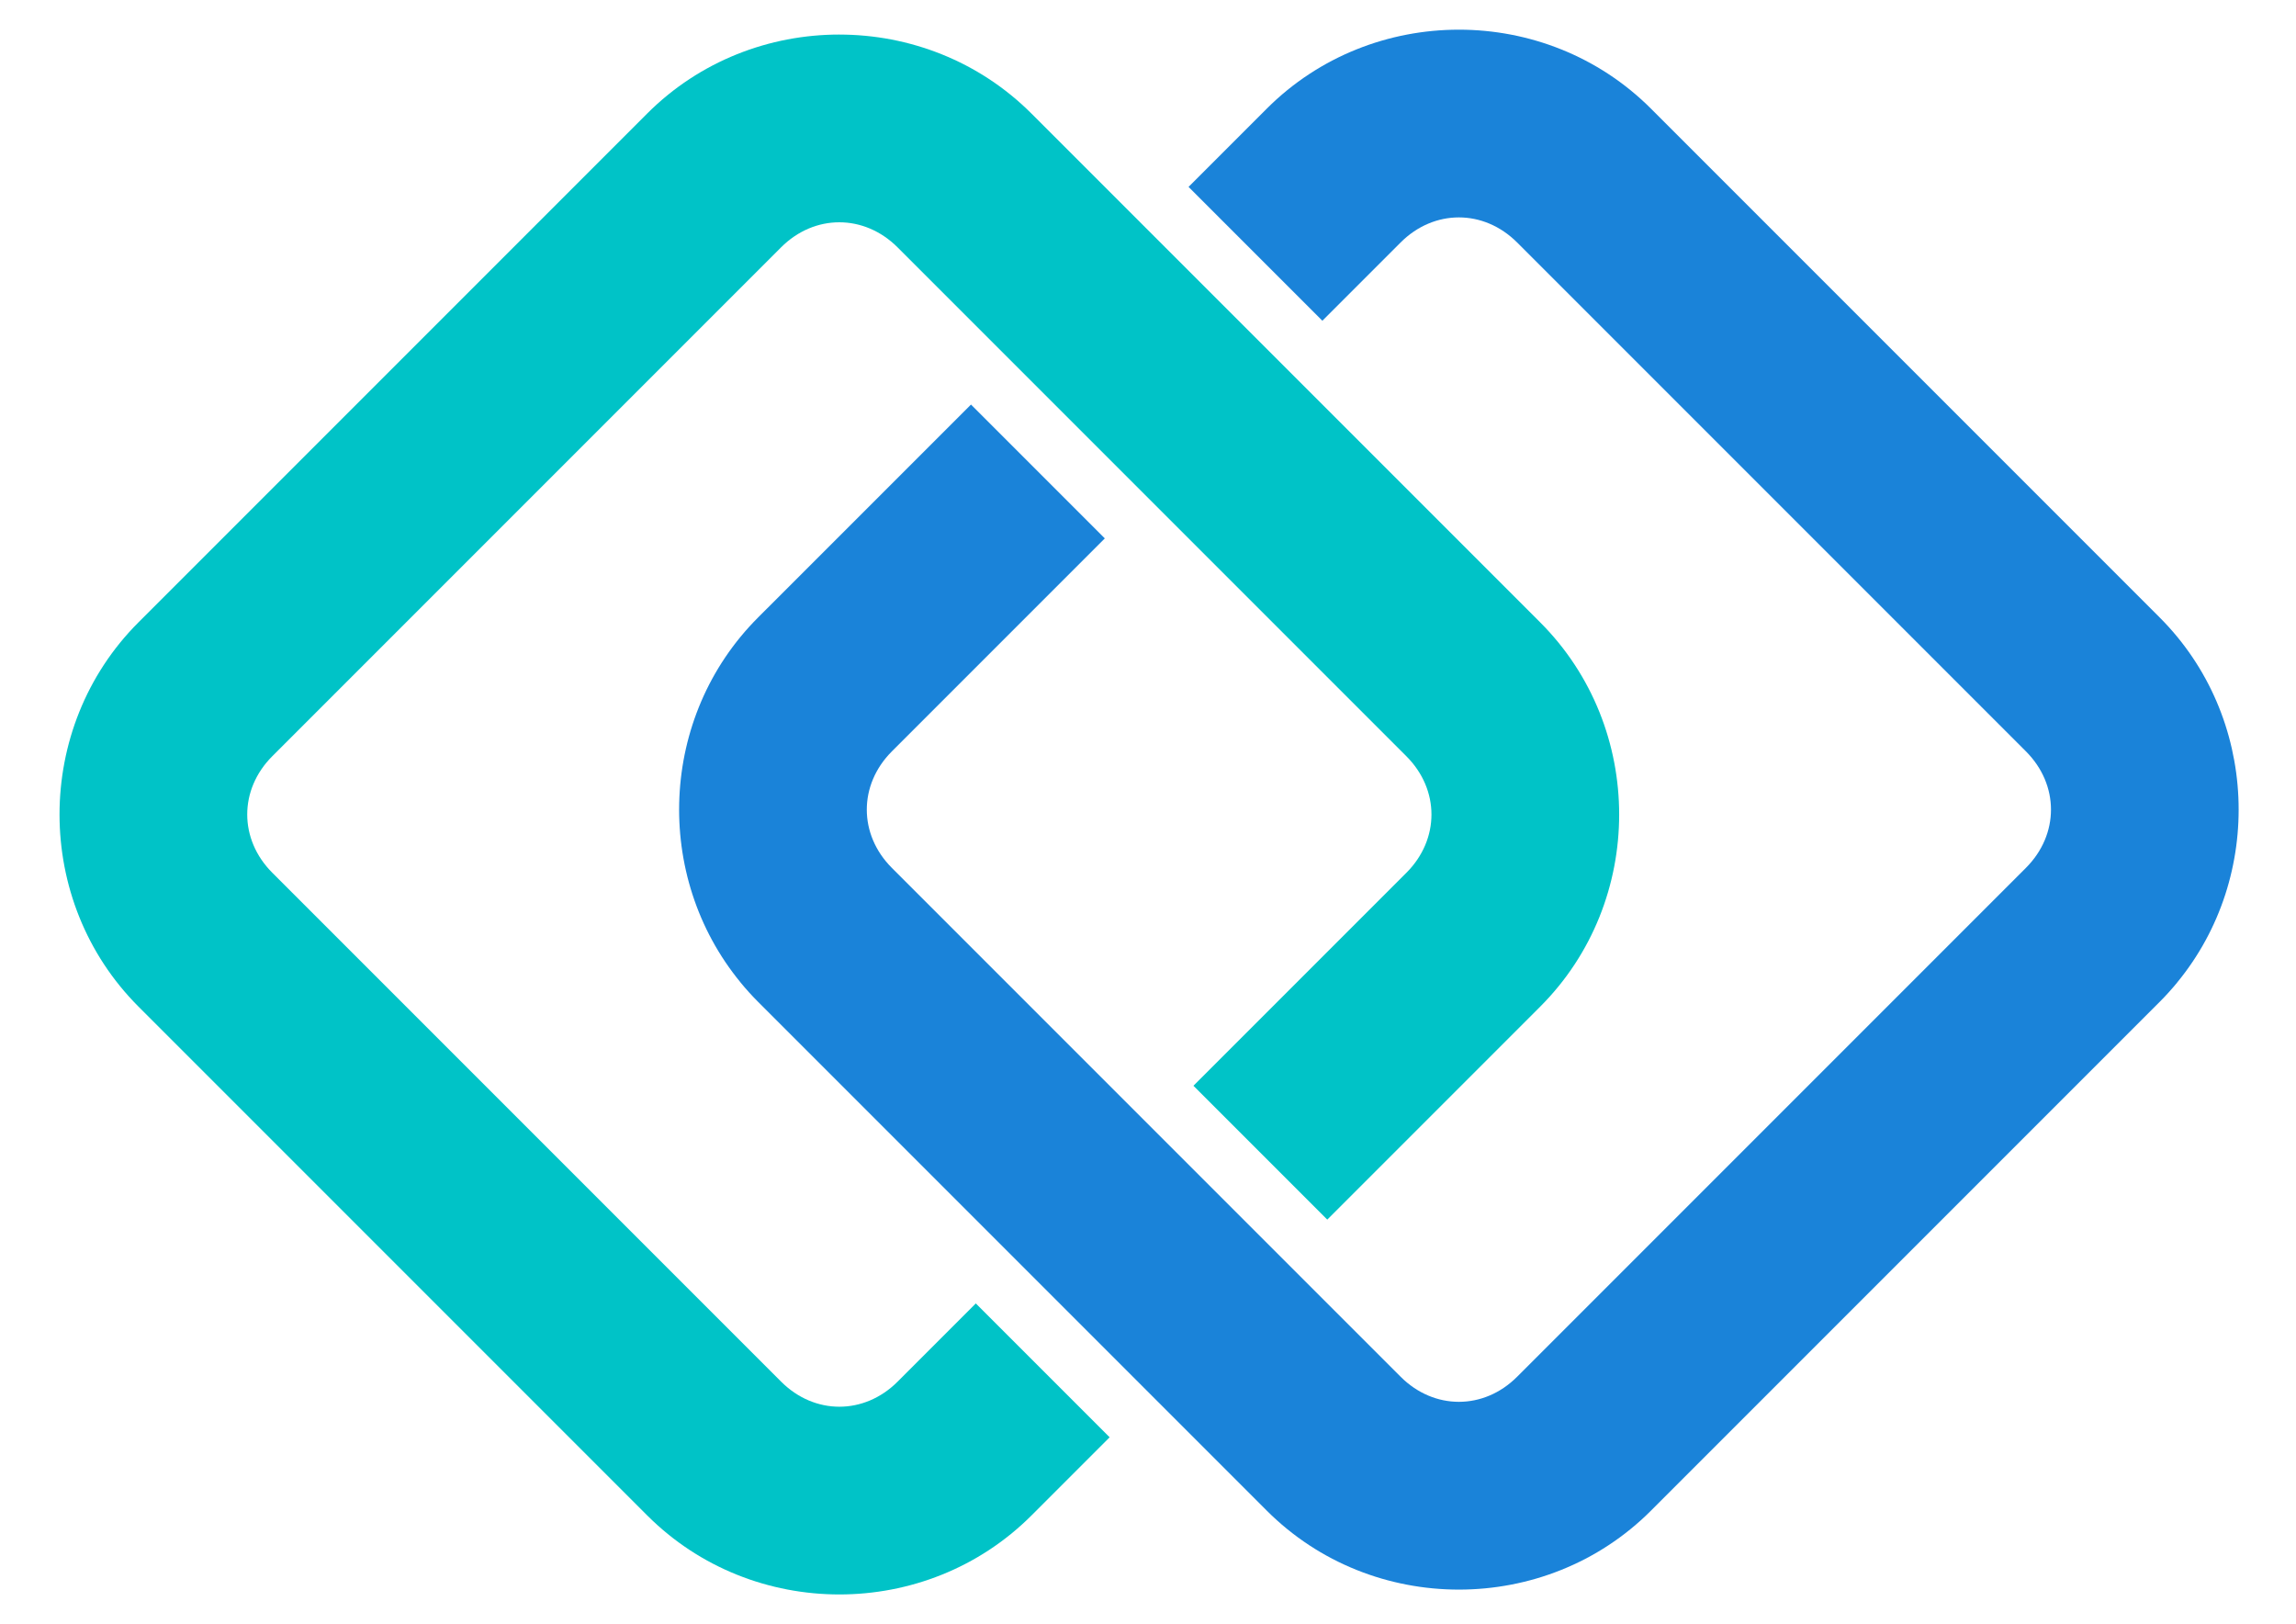 <?xml version="1.0" encoding="UTF-8" standalone="no"?>
<!-- Created with Inkscape (http://www.inkscape.org/) -->

<svg
   width="297mm"
   height="210mm"
   viewBox="0 0 297 210"
   version="1.1"
   id="svg5"
   inkscape:version="1.1 (c68e22c387, 2021-05-23)"
   sodipodi:docname="logo_header.svg"
   xmlns:inkscape="http://www.inkscape.org/namespaces/inkscape"
   xmlns:sodipodi="http://sodipodi.sourceforge.net/DTD/sodipodi-0.dtd"
   xmlns="http://www.w3.org/2000/svg"
   xmlns:svg="http://www.w3.org/2000/svg">
  <sodipodi:namedview
     id="namedview7"
     pagecolor="#ffffff"
     bordercolor="#666666"
     borderopacity="1.0"
     inkscape:pageshadow="2"
     inkscape:pageopacity="0.0"
     inkscape:pagecheckerboard="0"
     inkscape:document-units="mm"
     showgrid="false"
     inkscape:zoom="1.5554293"
     inkscape:cx="674.73334"
     inkscape:cy="446.82198"
     inkscape:window-width="3840"
     inkscape:window-height="2050"
     inkscape:window-x="-12"
     inkscape:window-y="-12"
     inkscape:window-maximized="1"
     inkscape:current-layer="layer1" />
  <defs
     id="defs2" />
  <g
     inkscape:label="Ebene 1"
     inkscape:groupmode="layer"
     id="layer1">
    <g
       id="g2300"
       transform="matrix(1.703,0,0,1.703,-411.611,-2.157)">
      <path
         id="path1182-5"
         style="color:#000000;fill:#1a83d9;fill-rule:evenodd;stroke:none;stroke-width:9;stroke-linecap:square;-inkscape-stroke:none;paint-order:stroke markers fill"
         d="m 352.509,3.52 c -5.296,0 -10.592,1.999 -14.59,5.997 l -5.943,5.943 10.165,10.165 5.943,-5.943 c 2.54,-2.54 6.311,-2.54 8.851,0 l 38.645,38.645 c 2.54,2.54 2.54,6.311 0,8.851 l -8.704,8.704 -29.94,29.94 c -0.317,0.317 -0.654,0.595 -1.005,0.834 -0.351,0.238 -0.717,0.437 -1.092,0.595 -0.375,0.159 -0.76,0.278 -1.15,0.357 -0.39,0.079 -0.784,0.119 -1.179,0.119 -0.394,0 -0.789,-0.04 -1.178,-0.119 -0.39,-0.079 -0.775,-0.198 -1.15,-0.357 -0.375,-0.159 -0.741,-0.357 -1.092,-0.595 -0.351,-0.238 -0.688,-0.516 -1.005,-0.834 l -5.57,-5.569 -6.363,-6.363 -2.028,-2.028 -1.772,-1.772 -6.364,-6.364 -7.842,-7.842 -8.704,-8.704 c -2.54,-2.54 -2.54,-6.311 0,-8.851 l 16.174,-16.174 -10.165,-10.165 -16.174,16.173 c -7.526,7.526 -7.966,19.653 -1.324,27.72 h -0.004 c 0.415,0.504 0.855,0.993 1.325,1.463 l 16.547,16.547 6.364,6.364 3.801,3.801 6.363,6.363 5.57,5.57 c 0.5,0.5 1.02,0.968 1.558,1.406 0.538,0.437 1.094,0.843 1.664,1.218 0.571,0.375 1.157,0.719 1.755,1.031 0.599,0.312 1.21,0.593 1.832,0.843 0.622,0.25 1.253,0.469 1.892,0.656 0.639,0.187 1.286,0.343 1.938,0.468 0.652,0.125 1.309,0.219 1.969,0.281 0.66,0.062 1.322,0.094 1.984,0.094 0.662,0 1.324,-0.032 1.984,-0.094 0.66,-0.062 1.317,-0.156 1.969,-0.281 0.652,-0.125 1.299,-0.281 1.938,-0.468 0.639,-0.187 1.271,-0.406 1.892,-0.656 0.622,-0.25 1.233,-0.531 1.832,-0.843 0.599,-0.312 1.185,-0.656 1.755,-1.031 0.571,-0.375 1.127,-0.781 1.664,-1.218 0.538,-0.437 1.058,-0.906 1.558,-1.406 l 38.645,-38.645 c 0.47,-0.47 0.91,-0.96 1.325,-1.463 h -0.004 c 6.642,-8.067 6.202,-20.194 -1.324,-27.72 L 367.099,9.517 c -3.998,-3.998 -9.294,-5.997 -14.59,-5.997 z" />
      <path
         id="path1190-6"
         style="color:#000000;fill:#00c3c7;fill-rule:evenodd;stroke:none;stroke-width:9;stroke-linecap:square;-inkscape-stroke:none;paint-order:stroke markers fill"
         d="m 305.451,3.891 c -5.297,-7.94e-4 -10.594,1.998 -14.592,5.995 L 252.215,48.531 c -7.996,7.996 -7.993,21.188 0.003,29.184 l 38.645,38.645 c 7.996,7.996 21.185,7.996 29.181,0 l 5.939,-5.939 -10.165,-10.165 -5.939,5.939 c -2.54,2.54 -6.31,2.54 -8.85,0 L 262.383,67.55 c -2.54,-2.54 -2.543,-6.313 -0.003,-8.853 l 38.645,-38.645 c 2.54,-2.54 6.313,-2.537 8.853,0.003 l 38.645,38.645 c 2.54,2.54 2.54,6.31 0,8.85 l -16.174,16.174 10.165,10.165 16.174,-16.174 c 7.996,-7.996 7.996,-21.185 0,-29.181 L 320.043,9.89 c -3.998,-3.998 -9.295,-5.997 -14.592,-5.998 z" />
    </g>
  </g>
</svg>
